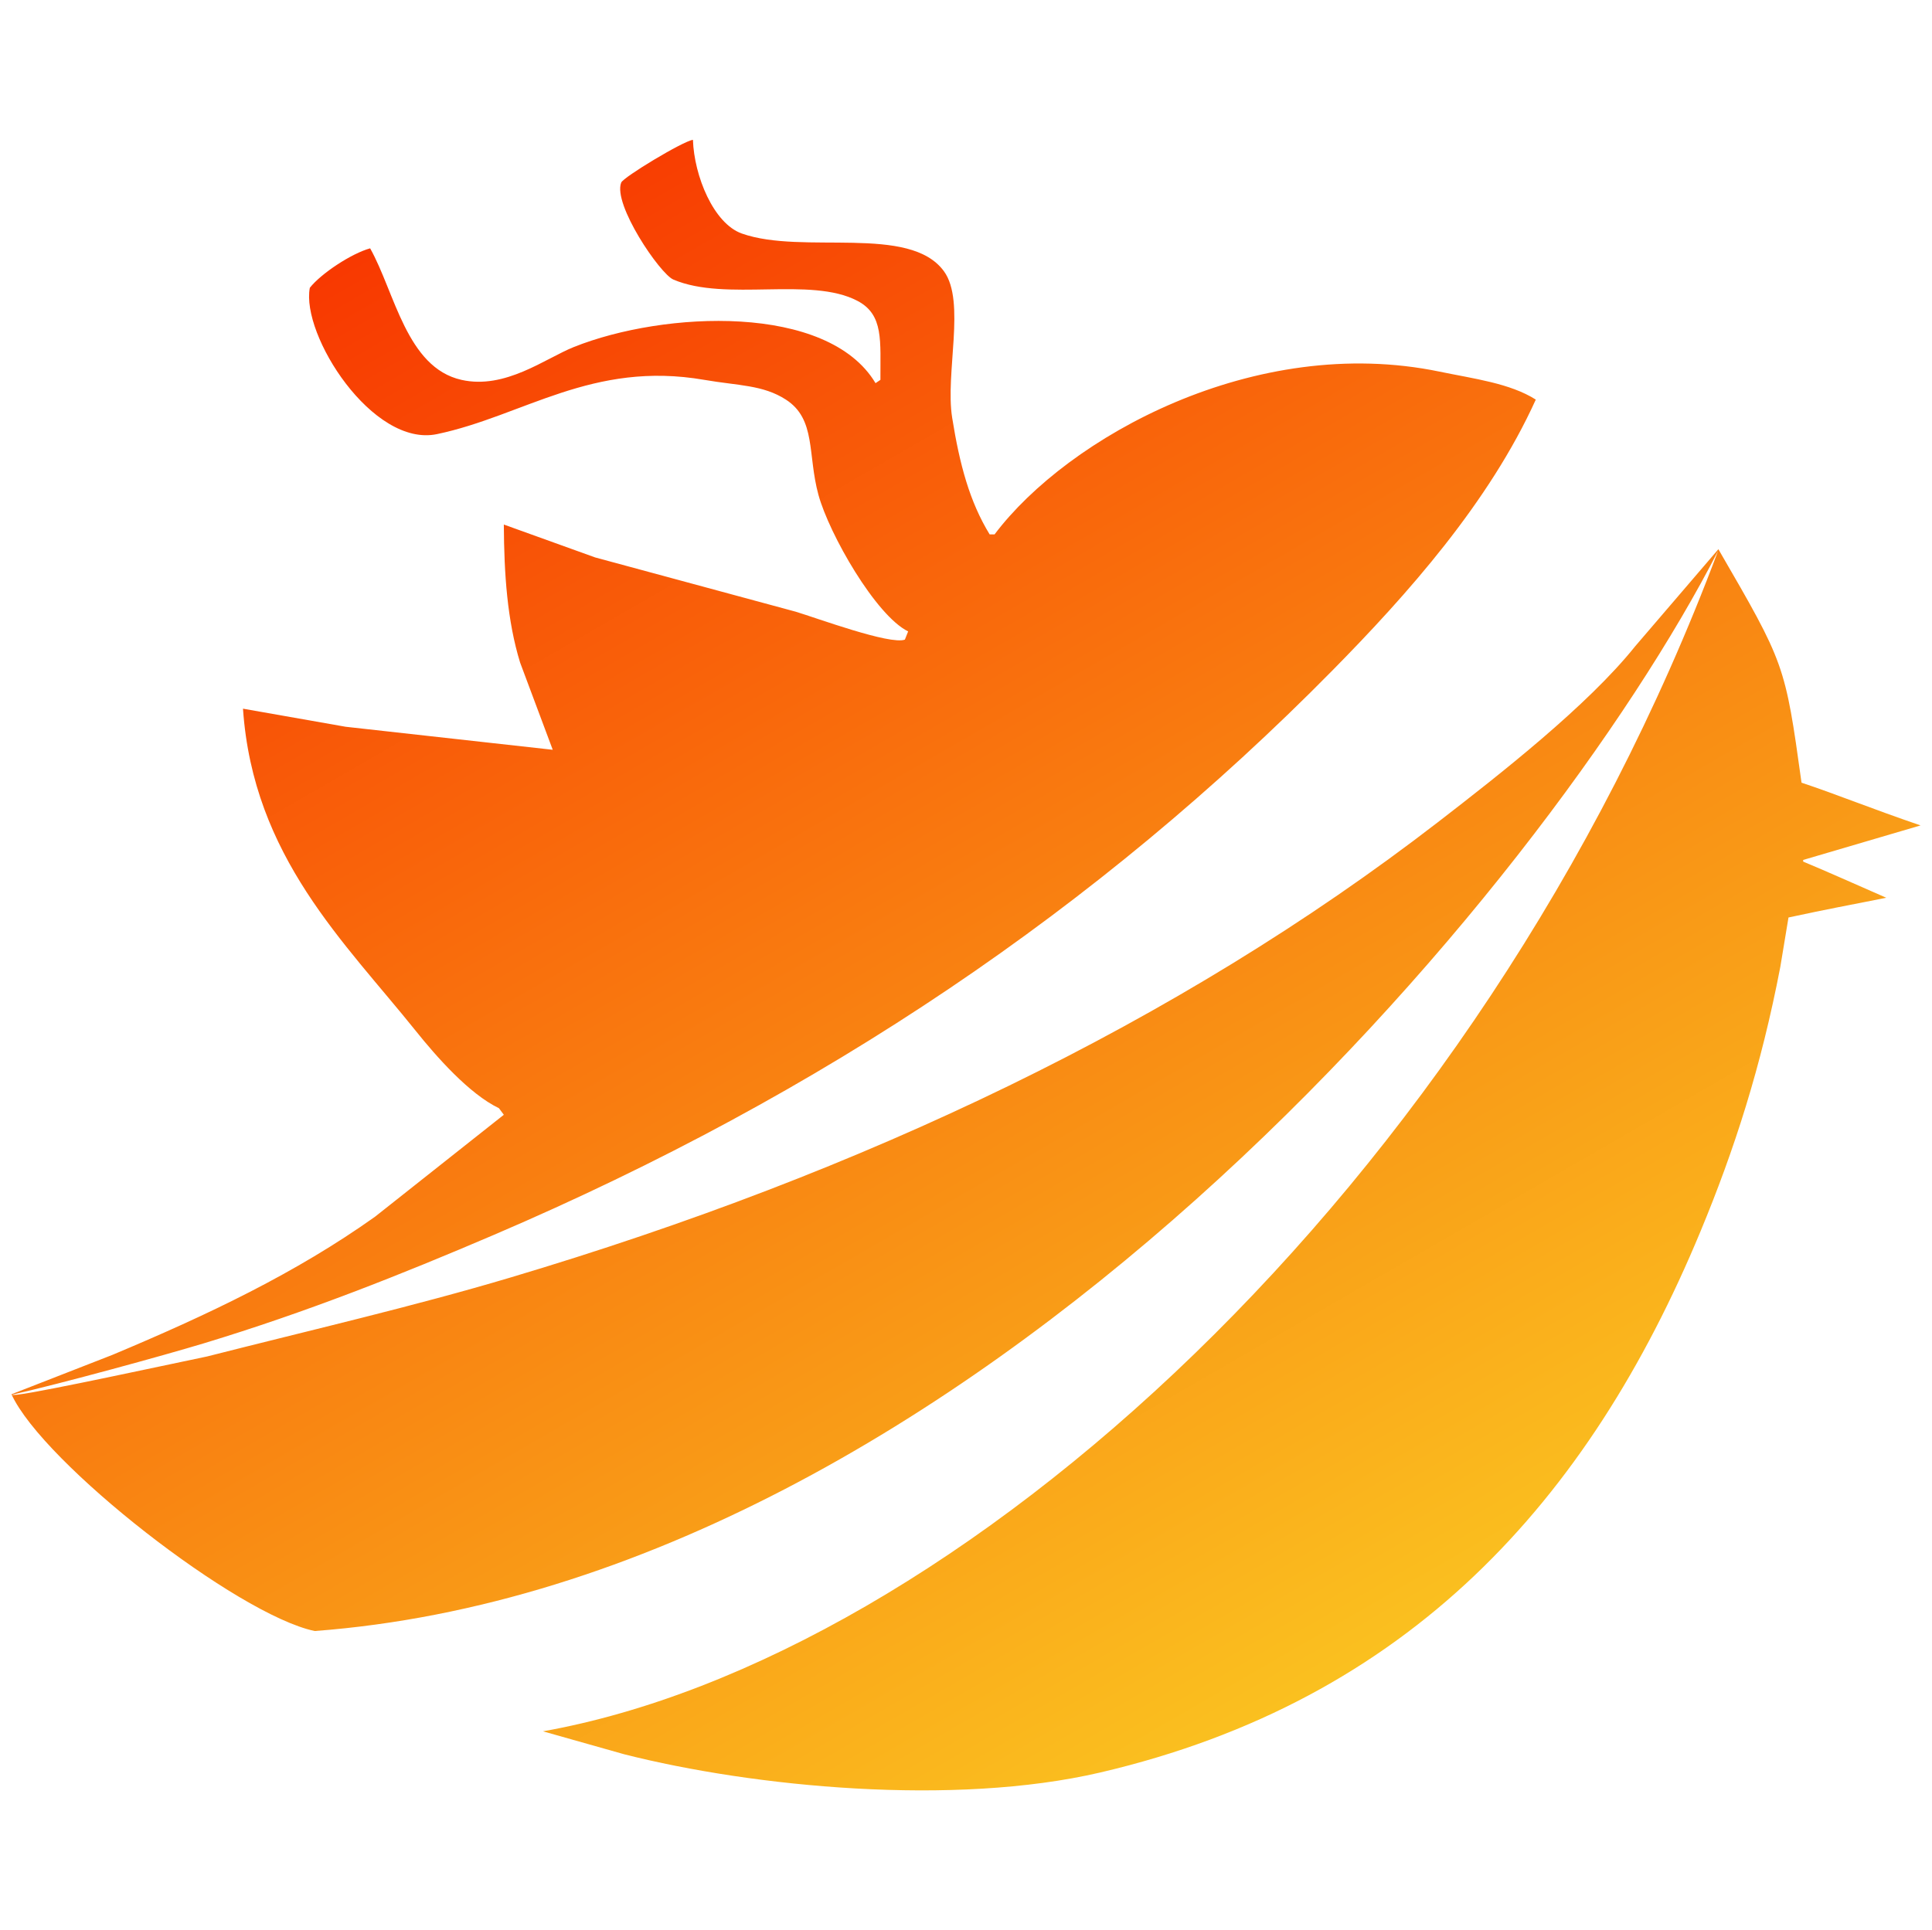 <svg xmlns="http://www.w3.org/2000/svg" xmlns:xlink="http://www.w3.org/1999/xlink" width="780.042" height="779.492" viewBox="0 0 1418 1417">
  <defs>
    <style>
      .cls-1 {
        fill-rule: evenodd;
        fill: url(#linear-gradient);
      }
    </style>
    <linearGradient id="linear-gradient" x1="1058.808" y1="1314.38" x2="359.219" y2="102.656" gradientUnits="userSpaceOnUse">
      <stop offset="0" stop-color="#facc22"/>
      <stop offset="1" stop-color="#f83600"/>
    </linearGradient>
  </defs>
  <path id="icon2" class="cls-1" d="M508.587,102.646c0.867,26.462,15.116,61.451,35.9,68.8,44.951,15.893,123.179-7.014,148.372,27.76,16.094,22.215.773,74.773,5.983,107.422,5.5,34.48,12.837,61.68,27.52,85.7h3.59c53.765-71.307,191.006-147.646,326.662-119.492,25.25,5.243,51.59,8.486,70.59,20.519C1093,368.888,1032.85,436.484,977.634,492.5c-171.307,173.8-373.4,310.55-615.026,414-68.014,29.118-137.545,56.813-212.986,79.66-29.257,8.861-104.491,29.523-140.689,37.693,0,2.6,88.168-16.53,143.082-28.037,77.1-19.633,151.15-36.668,222.558-57.935,259.15-77.18,490.179-187.123,680.837-334.334,45.07-34.8,109.84-85.46,144.78-129.147q30.51-35.6,61.03-71.212c48.63,83.925,48.93,84.206,61.02,171.391,26.38,8.8,50.36,18.726,87.35,31.382q-43.08,12.672-86.15,25.346v1.207c19.71,8.23,33.62,14.58,61.02,26.554-29.54,5.873-40.96,7.859-71.79,14.484q-3,18.1-5.99,36.209c-14.11,73.469-33.74,134.4-58.63,194.325-82,197.477-213.94,344.187-440.326,397.1-107.774,25.19-254.965,10.65-349.392-13.28L398.5,1271.01c301.362-53.72,686.576-396.655,862.5-866.624C1133.81,652.9,709.687,1161.36,230.987,1197.38,174.03,1185.45,31.522,1074.16,8.429,1023.57q37.089-14.475,74.186-28.964C152.7,965.221,217.163,934.58,275.26,893.22l94.527-74.833-3.59-4.828c-21.831-10.432-46.15-38.144-61.024-56.728C253.2,691.894,185.8,628.954,178.339,520.262l75.383,13.277,151.962,16.9q-11.966-31.983-23.931-63.971c-9.464-30.685-11.774-65.157-11.966-101.386l67.007,24.14,147.175,39.83c15.722,4.749,69.252,24.525,80.169,20.519q1.2-3.018,2.393-6.035c-23.707-11.611-57.888-71.32-65.81-100.18-8.175-29.781-1.555-55.539-23.931-70-16.818-10.872-35.011-10.184-59.828-14.484C434.556,264.59,384.2,305.385,320.729,318.7c-47.233,9.9-99.9-72.839-93.331-107.422,8.163-10.423,30.6-25.241,44.272-28.967,18.155,32.4,26.724,87.505,67.007,96.558,32.177,7.232,61.477-15.71,82.562-24.139,66.152-26.448,186.3-32.125,221.361,26.553l3.59-2.414c-0.158-28.388,2.58-47.729-16.752-57.935-34.5-18.215-96.448.823-135.21-15.691-9.861-4.2-44.582-55.286-38.29-71.212C457.513,130.042,501.177,103.672,508.587,102.646Zm0,0c0.867,26.462,15.116,61.451,35.9,68.8,44.951,15.893,123.179-7.014,148.372,27.76,16.094,22.215.773,74.773,5.983,107.422,5.5,34.48,12.837,61.68,27.52,85.7h3.59c53.765-71.307,191.006-147.646,326.662-119.492,25.25,5.243,51.59,8.486,70.59,20.519C1093,368.888,1032.85,436.484,977.634,492.5c-171.307,173.8-373.4,310.55-615.026,414-68.014,29.118-137.545,56.813-212.986,79.66-29.257,8.861-104.491,29.523-140.689,37.693,0,2.6,88.168-16.53,143.082-28.037,77.1-19.633,151.15-36.668,222.558-57.935,259.15-77.18,490.179-187.123,680.837-334.334,45.07-34.8,109.84-85.46,144.78-129.147q30.51-35.6,61.03-71.212c48.63,83.925,48.93,84.206,61.02,171.391,26.38,8.8,50.36,18.726,87.35,31.382q-43.08,12.672-86.15,25.346v1.207c19.71,8.23,33.62,14.58,61.02,26.554-29.54,5.873-40.96,7.859-71.79,14.484q-3,18.1-5.99,36.209c-14.11,73.469-33.74,134.4-58.63,194.325-82,197.477-213.94,344.187-440.326,397.1-107.774,25.19-254.965,10.65-349.392-13.28L398.5,1271.01c301.362-53.72,686.576-396.655,862.5-866.624C1133.81,652.9,709.687,1161.36,230.987,1197.38,174.03,1185.45,31.522,1074.16,8.429,1023.57q37.089-14.475,74.186-28.964C152.7,965.221,217.163,934.58,275.26,893.22l94.527-74.833-3.59-4.828c-21.831-10.432-46.15-38.144-61.024-56.728C253.2,691.894,185.8,628.954,178.339,520.262l75.383,13.277,151.962,16.9q-11.966-31.983-23.931-63.971c-9.464-30.685-11.774-65.157-11.966-101.386l67.007,24.14,147.175,39.83c15.722,4.749,69.252,24.525,80.169,20.519q1.2-3.018,2.393-6.035c-23.707-11.611-57.888-71.32-65.81-100.18-8.175-29.781-1.555-55.539-23.931-70-16.818-10.872-35.011-10.184-59.828-14.484C434.556,264.59,384.2,305.385,320.729,318.7c-47.233,9.9-99.9-72.839-93.331-107.422,8.163-10.423,30.6-25.241,44.272-28.967,18.155,32.4,26.724,87.505,67.007,96.558,32.177,7.232,61.477-15.71,82.562-24.139,66.152-26.448,186.3-32.125,221.361,26.553l3.59-2.414c-0.158-28.388,2.58-47.729-16.752-57.935-34.5-18.215-96.448.823-135.21-15.691-9.861-4.2-44.582-55.286-38.29-71.212C457.513,130.042,501.177,103.672,508.587,102.646Zm0,0c0.867,26.462,15.116,61.451,35.9,68.8,44.951,15.893,123.179-7.014,148.372,27.76,16.094,22.215.773,74.773,5.983,107.422,5.5,34.48,12.837,61.68,27.52,85.7h3.59c53.765-71.307,191.006-147.646,326.662-119.492,25.25,5.243,51.59,8.486,70.59,20.519C1093,368.888,1032.85,436.484,977.634,492.5c-171.307,173.8-373.4,310.55-615.026,414-68.014,29.118-137.545,56.813-212.986,79.66-29.257,8.861-104.491,29.523-140.689,37.693,0,2.6,88.168-16.53,143.082-28.037,77.1-19.633,151.15-36.668,222.558-57.935,259.15-77.18,490.179-187.123,680.837-334.334,45.07-34.8,109.84-85.46,144.78-129.147q30.51-35.6,61.03-71.212c48.63,83.925,48.93,84.206,61.02,171.391,26.38,8.8,50.36,18.726,87.35,31.382q-43.08,12.672-86.15,25.346v1.207c19.71,8.23,33.62,14.58,61.02,26.554-29.54,5.873-40.96,7.859-71.79,14.484q-3,18.1-5.99,36.209c-14.11,73.469-33.74,134.4-58.63,194.325-82,197.477-213.94,344.187-440.326,397.1-107.774,25.19-254.965,10.65-349.392-13.28L398.5,1271.01c301.362-53.72,686.576-396.655,862.5-866.624C1133.81,652.9,709.687,1161.36,230.987,1197.38,174.03,1185.45,31.522,1074.16,8.429,1023.57q37.089-14.475,74.186-28.964C152.7,965.221,217.163,934.58,275.26,893.22l94.527-74.833-3.59-4.828c-21.831-10.432-46.15-38.144-61.024-56.728C253.2,691.894,185.8,628.954,178.339,520.262l75.383,13.277,151.962,16.9q-11.966-31.983-23.931-63.971c-9.464-30.685-11.774-65.157-11.966-101.386l67.007,24.14,147.175,39.83c15.722,4.749,69.252,24.525,80.169,20.519q1.2-3.018,2.393-6.035c-23.707-11.611-57.888-71.32-65.81-100.18-8.175-29.781-1.555-55.539-23.931-70-16.818-10.872-35.011-10.184-59.828-14.484C434.556,264.59,384.2,305.385,320.729,318.7c-47.233,9.9-99.9-72.839-93.331-107.422,8.163-10.423,30.6-25.241,44.272-28.967,18.155,32.4,26.724,87.505,67.007,96.558,32.177,7.232,61.477-15.71,82.562-24.139,66.152-26.448,186.3-32.125,221.361,26.553l3.59-2.414c-0.158-28.388,2.58-47.729-16.752-57.935-34.5-18.215-96.448.823-135.21-15.691-9.861-4.2-44.582-55.286-38.29-71.212C457.513,130.042,501.177,103.672,508.587,102.646Z"/>
</svg>
